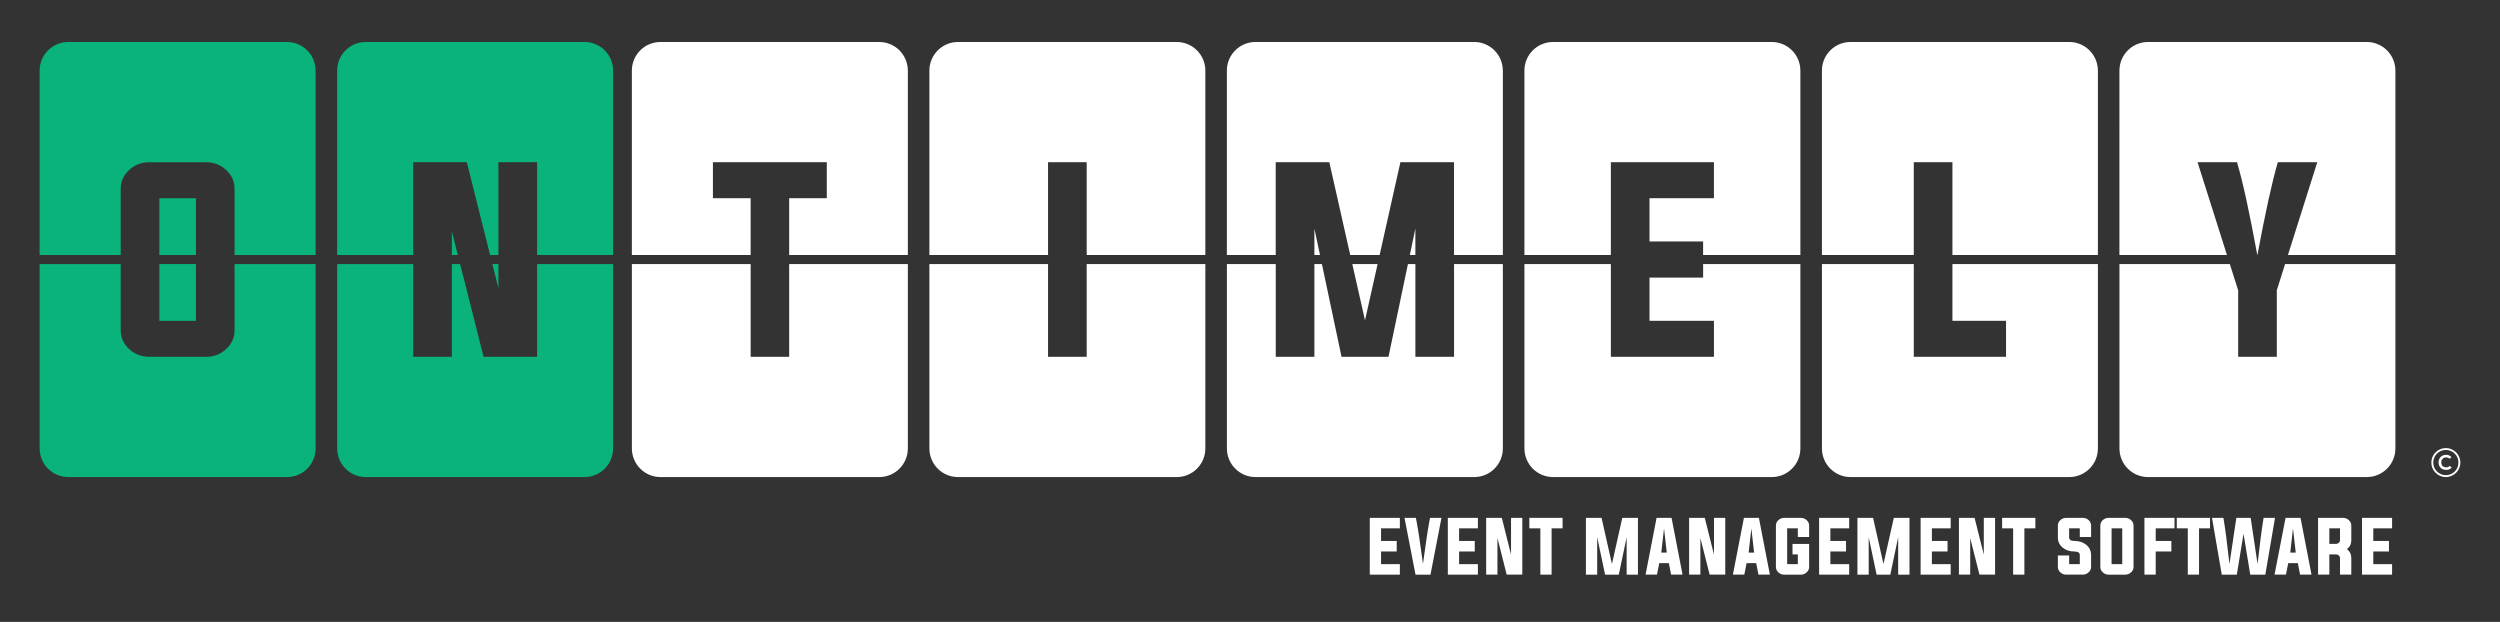 <?xml version="1.0" encoding="UTF-8"?><svg id="Layer_1" xmlns="http://www.w3.org/2000/svg" viewBox="0 0 1366 339.78"><rect x="0" y="0" width="1366" height="339.78" fill="#333333" stroke="none"/><defs><style>.cls-1{fill:#fff;}.cls-2{fill:#0ab27c;}</style></defs><rect class="cls-2" x="87.07" y="108.31" width="19.99" height="31.02"/><path class="cls-2" d="M172.45,38.58v100.75h-44.28v-36.17c0-4.02-1.55-7.46-4.65-10.31-3.06-2.81-6.7-4.21-10.93-4.21h-31.05c-4.23,0-7.88,1.4-10.93,4.21-3.1,2.85-4.65,6.29-4.65,10.31v36.17H21.66V38.58c0-8.64,7-15.64,15.65-15.64h119.49c8.64,0,15.64,7,15.64,15.64Z"/><rect class="cls-2" x="87.07" y="144.28" width="19.99" height="31.02"/><path class="cls-2" d="M172.45,144.28v100.74c0,8.64-7,15.65-15.64,15.65H37.31c-8.64,0-15.65-7-15.65-15.65v-100.74h44.29v36.17c0,4.03,1.55,7.46,4.65,10.31,3.06,2.81,6.71,4.21,10.93,4.21h31.05c4.23,0,7.88-1.4,10.93-4.21,3.1-2.84,4.65-6.28,4.65-10.31v-36.17h44.28Z"/><polygon class="cls-2" points="246.89 126.47 250.15 139.33 246.89 139.33 246.89 126.47"/><path class="cls-2" d="M335.01,38.58v100.75h-41.55v-50.69h-21.12v50.69h-4.55l-12.73-50.69h-29.29v50.69h-41.55V38.58c0-8.64,7-15.64,15.64-15.64h119.5c8.64,0,15.64,7,15.64,15.64Z"/><polygon class="cls-2" points="272.35 157.45 269.04 144.28 272.35 144.28 272.35 157.45"/><path class="cls-2" d="M335.01,144.28v100.74c0,8.64-7,15.65-15.64,15.65h-119.5c-8.64,0-15.64-7-15.64-15.65v-100.74h41.55v50.69h21.12v-50.69h4.51l12.83,50.69h29.23v-50.69h41.55Z"/><path class="cls-1" d="M496.05,38.58v100.75h-64.84v-31.02h20.55v-19.68h-62.22v19.68h20.61v31.02h-64.9V38.58c0-8.64,7-15.64,15.64-15.64h119.5c8.64,0,15.65,7,15.65,15.64Z"/><path class="cls-1" d="M496.05,144.28v100.74c0,8.64-7.01,15.65-15.65,15.65h-119.5c-8.64,0-15.64-7-15.64-15.65v-100.74h64.9v50.69h21.05v-50.69h64.84Z"/><path class="cls-1" d="M658.6,38.58v100.75h-64.83v-50.69h-21.12v50.69h-64.83V38.58c0-8.64,7-15.64,15.64-15.64h119.5c8.64,0,15.64,7,15.64,15.64Z"/><path class="cls-1" d="M658.6,144.28v100.74c0,8.64-7,15.65-15.64,15.65h-119.5c-8.64,0-15.64-7-15.64-15.65v-100.74h64.83v50.69h21.12v-50.69h64.83Z"/><polygon class="cls-1" points="770.33 139.33 773.36 124.9 773.36 139.33 770.33 139.33"/><polygon class="cls-1" points="718.18 124.9 721.24 139.33 718.18 139.33 718.18 124.9"/><path class="cls-1" d="M821.16,38.58v100.75h-26.69v-50.69h-29.29l-11.35,50.69h-16.06l-11.43-50.69h-29.29v50.69h-26.69V38.58c0-8.64,7-15.64,15.64-15.64h119.5c8.64,0,15.64,7,15.64,15.64Z"/><polygon class="cls-1" points="745.84 175.05 738.9 144.28 752.72 144.28 745.84 175.05"/><path class="cls-1" d="M821.16,144.28v100.74c0,8.64-7,15.65-15.64,15.65h-119.5c-8.64,0-15.64-7-15.64-15.65v-100.74h26.69v50.69h21.12v-50.69h4.1l10.73,50.69h25.65l10.63-50.69h4.07v50.69h21.12v-50.69h26.69Z"/><path class="cls-1" d="M983.73,38.58v100.75h-53.15v-7.39h-29.29v-23.63h35.2v-19.68h-56.32v50.69h-47.23V38.58c0-8.64,7-15.64,15.64-15.64h119.5c8.64,0,15.64,7,15.64,15.64Z"/><path class="cls-1" d="M983.73,144.28v100.74c0,8.64-7,15.65-15.64,15.65h-119.5c-8.64,0-15.64-7-15.64-15.65v-100.74h47.23v50.69h56.32v-19.67h-35.2v-23.63h29.29v-7.39h53.15Z"/><path class="cls-1" d="M1146.29,38.58v100.75h-79.48v-50.69h-21.12v50.69h-50.19V38.58c0-8.64,7-15.64,15.64-15.64h119.5c8.64,0,15.64,7,15.64,15.64Z"/><path class="cls-1" d="M1146.29,144.28v100.74c0,8.64-7,15.65-15.64,15.65h-119.5c-8.64,0-15.64-7-15.64-15.65v-100.74h50.19v50.69h50.4v-19.67h-29.29v-31.02h79.48Z"/><path class="cls-1" d="M1308.85,38.58v100.75h-58.72l16.03-50.69h-21.55c-3.05,10.32-6.77,27.22-11.15,50.69h-.07c-4.3-23.47-7.99-40.37-11.09-50.69h-21.55l16.06,50.69h-58.75V38.58c0-8.64,7-15.64,15.64-15.64h119.5c8.64,0,15.64,7,15.64,15.64Z"/><path class="cls-1" d="M1308.85,144.28v100.74c0,8.64-7,15.65-15.64,15.65h-119.5c-8.64,0-15.64-7-15.64-15.65v-100.74h60.31l4.55,14.36v36.32h21.12v-36.39l4.52-14.3h60.28Z"/><path class="cls-1" d="M1336.41,244.82c-4.37,0-7.93,3.56-7.93,7.93s3.56,7.93,7.93,7.93,7.93-3.56,7.93-7.93-3.56-7.93-7.93-7.93ZM1336.41,259.63c-3.8,0-6.89-3.09-6.89-6.89s3.09-6.89,6.89-6.89,6.89,3.09,6.89,6.89-3.09,6.89-6.89,6.89Z"/><path class="cls-1" d="M1336.61,255.35c-1.95,0-2.7-1.36-2.71-2.67-.01-1.32.81-2.74,2.71-2.74.69,0,1.39.24,1.9.74l.99-.96c-.81-.8-1.82-1.21-2.89-1.21-2.85,0-4.19,2.09-4.18,4.16.01,2.05,1.25,4.07,4.18,4.07,1.14,0,2.18-.37,3-1.17l-1.01-1.02c-.52.52-1.3.8-1.98.8Z"/><path class="cls-1" d="M754.61,308.25h10.27v5.73h-16.43v-31.02h16.43v5.73h-10.27v6.89h8.55v5.75h-8.55v6.91Z"/><path class="cls-1" d="M781.37,282.96h6.25l-6,31.02h-8.18l-6.02-31.02h6.23c1.12,5.69,2.41,14.06,3.86,25.11,1.47-11.07,2.75-19.44,3.86-25.11Z"/><path class="cls-1" d="M797.25,308.25h10.27v5.73h-16.43v-31.02h16.43v5.73h-10.27v6.89h8.55v5.75h-8.55v6.91Z"/><path class="cls-1" d="M818.2,294v19.98h-6.16v-31.02h8.55l5.04,20.07v-20.07h6.16v31.02h-8.53l-5.06-19.98Z"/><path class="cls-1" d="M841.65,288.69h-6.02v-5.73h18.16v5.73h-6v25.29h-6.14v-25.29Z"/><path class="cls-1" d="M894.98,282.96v31.02h-6.18v-20.44l-4.29,20.44h-7.49l-4.32-20.44v20.44h-6.16v-31.02h8.55l5.67,25.21,5.66-25.21h8.55Z"/><path class="cls-1" d="M906.62,307.69l-1.25,6.29h-6.23l6.02-31.02h8.18l6,31.02h-6.25l-1.22-6.29h-5.25ZM907.74,301.95h2.99l-1.51-13.22-1.49,13.22Z"/><path class="cls-1" d="M929.09,294v19.98h-6.16v-31.02h8.55l5.04,20.07v-20.07h6.16v31.02h-8.53l-5.06-19.98Z"/><path class="cls-1" d="M954.34,307.69l-1.25,6.29h-6.23l6.02-31.02h8.18l6,31.02h-6.25l-1.22-6.29h-5.25ZM955.46,301.95h2.99l-1.51-13.22-1.49,13.22Z"/><path class="cls-1" d="M982.33,302.92h-2.91v-5.73h9.09v12.57c0,1.17-.46,2.17-1.37,2.99-.89.82-1.95,1.24-3.18,1.24h-9.05c-1.24,0-2.3-.41-3.2-1.24-.9-.82-1.35-1.82-1.35-2.99v-22.56c0-1.17.45-2.17,1.35-3.01.9-.81,1.97-1.22,3.2-1.22h9.05c1.24,0,2.3.41,3.18,1.22.91.84,1.37,1.84,1.37,3.01v6.23h-6.18v-4.73h-5.83v19.55h5.83v-5.33Z"/><path class="cls-1" d="M1000.12,308.25h10.27v5.73h-16.43v-31.02h16.43v5.73h-10.27v6.89h8.55v5.75h-8.55v6.91Z"/><path class="cls-1" d="M1043.34,282.96v31.02h-6.18v-20.44l-4.29,20.44h-7.49l-4.32-20.44v20.44h-6.16v-31.02h8.55l5.67,25.21,5.66-25.21h8.55Z"/><path class="cls-1" d="M1055.58,308.25h10.27v5.73h-16.43v-31.02h16.43v5.73h-10.27v6.89h8.55v5.75h-8.55v6.91Z"/><path class="cls-1" d="M1076.52,294v19.98h-6.16v-31.02h8.55l5.04,20.07v-20.07h6.16v31.02h-8.53l-5.06-19.98Z"/><path class="cls-1" d="M1099.98,288.69h-6.02v-5.73h18.16v5.73h-6v25.29h-6.14v-25.29Z"/><path class="cls-1" d="M1136.4,288.69h-5.83v4.9c0,1.33.97,1.99,2.91,1.99,2.55,0,4.67.68,6.37,2.05,1.81,1.44,2.72,3.35,2.72,5.71v6.41c0,1.17-.46,2.17-1.37,2.99-.89.82-1.95,1.24-3.18,1.24h-9.05c-1.24,0-2.3-.41-3.2-1.24-.9-.82-1.35-1.82-1.35-2.99v-6.25h6.16v4.75h5.83v-4.9c0-1.34-.97-2.01-2.91-2.01-2.54,0-4.65-.68-6.35-2.03-1.81-1.44-2.72-3.35-2.72-5.71v-6.41c0-1.17.45-2.17,1.35-3.01.9-.81,1.97-1.22,3.2-1.22h9.05c1.24,0,2.3.41,3.18,1.22.91.84,1.37,1.84,1.37,3.01v6.23h-6.18v-4.73Z"/><path class="cls-1" d="M1161.22,282.96c1.24,0,2.3.41,3.18,1.22.91.84,1.37,1.84,1.37,3.01v22.56c0,1.17-.46,2.17-1.37,2.99-.89.82-1.95,1.24-3.18,1.24h-9.05c-1.24,0-2.3-.41-3.2-1.24-.9-.82-1.35-1.82-1.35-2.99v-22.56c0-1.17.45-2.17,1.35-3.01.9-.81,1.97-1.22,3.2-1.22h9.05ZM1153.77,288.69v19.55h5.83v-19.55h-5.83Z"/><path class="cls-1" d="M1171.72,282.96h16.43v5.73h-10.27v6.89h8.55v5.75h-8.55v12.64h-6.16v-31.02Z"/><path class="cls-1" d="M1195.41,288.69h-6.02v-5.73h18.16v5.73h-6v25.29h-6.14v-25.29Z"/><path class="cls-1" d="M1221.95,282.96h7.82l3.76,25.23c1.24-11.17,2.34-19.58,3.3-25.23h6.23l-5.29,31.02h-8.24l-3.67-22.33-3.67,22.33h-8.22l-5.33-31.02h6.23c.97,5.65,2.07,14.06,3.3,25.23l3.76-25.23Z"/><path class="cls-1" d="M1250.29,307.69l-1.25,6.29h-6.23l6.02-31.02h8.18l6,31.02h-6.25l-1.22-6.29h-5.25ZM1251.41,301.95h2.99l-1.51-13.22-1.49,13.22Z"/><path class="cls-1" d="M1272.75,302.92v11.06h-6.16v-31.02h13.61c1.24,0,2.3.41,3.18,1.22.91.84,1.37,1.84,1.37,3.01v7.99c0,2.03-.79,3.66-2.37,4.86,1.58,1.21,2.37,2.84,2.37,4.9v9.03h-6.18v-9.03c0-.57-.22-1.05-.66-1.45-.44-.39-.95-.58-1.54-.58h-3.63ZM1276.38,297.19c.59,0,1.11-.2,1.54-.6.44-.37.66-.84.66-1.41v-6.49h-5.83v8.49h3.63Z"/><path class="cls-1" d="M1296.77,308.25h10.27v5.73h-16.43v-31.02h16.43v5.73h-10.27v6.89h8.55v5.75h-8.55v6.91Z"/></svg>